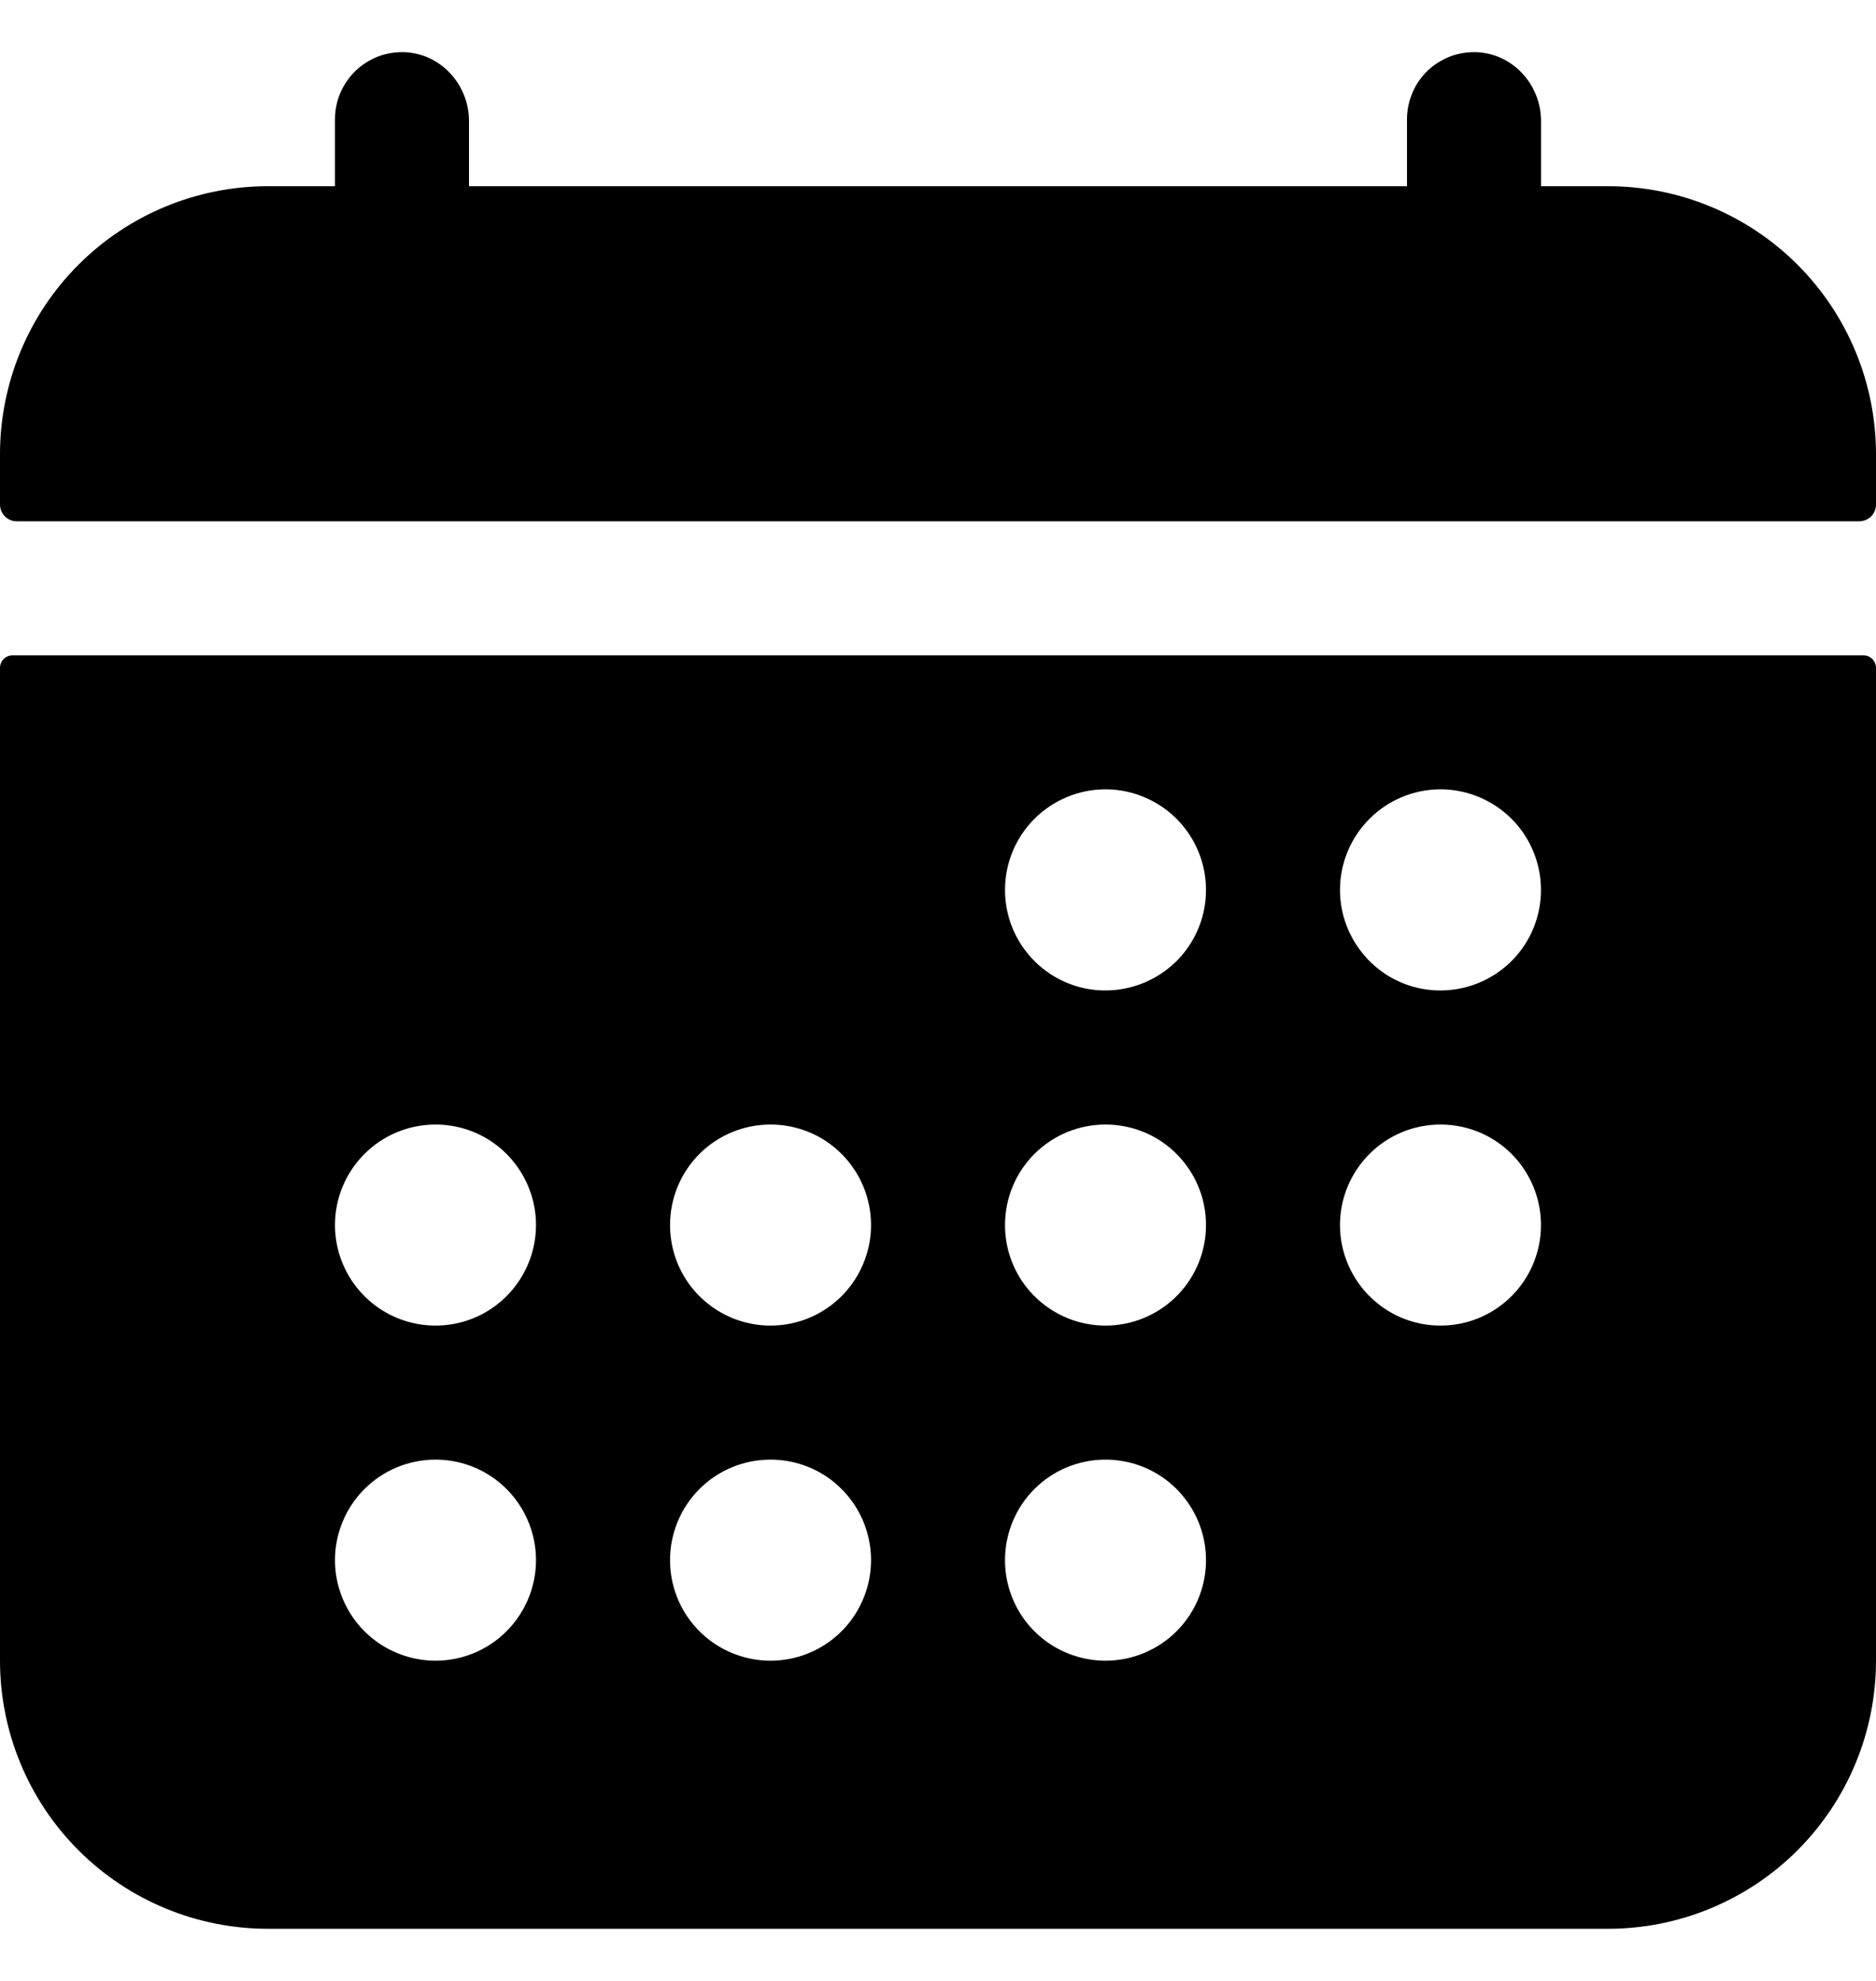 <svg width="18" height="19" viewBox="0 0 18 19" fill="none" xmlns="http://www.w3.org/2000/svg">
<path d="M18 4.357C18 3.675 17.729 3.021 17.247 2.539C16.765 2.057 16.111 1.786 15.429 1.786H14.786V1.161C14.786 0.815 14.52 0.518 14.174 0.501C14.087 0.497 14 0.51 13.918 0.54C13.837 0.571 13.762 0.617 13.699 0.677C13.636 0.737 13.586 0.81 13.552 0.89C13.518 0.97 13.5 1.056 13.5 1.143V1.786H4.5V1.161C4.5 0.815 4.234 0.518 3.888 0.501C3.801 0.497 3.714 0.51 3.633 0.54C3.551 0.571 3.477 0.617 3.414 0.677C3.351 0.737 3.301 0.81 3.266 0.89C3.232 0.97 3.214 1.056 3.214 1.143V1.786H2.571C1.889 1.786 1.235 2.057 0.753 2.539C0.271 3.021 0 3.675 0 4.357V4.839C0 4.882 0.017 4.923 0.047 4.953C0.077 4.983 0.118 5 0.161 5H17.839C17.882 5 17.923 4.983 17.953 4.953C17.983 4.923 18 4.882 18 4.839V4.357ZM0 15.928C0 16.61 0.271 17.265 0.753 17.747C1.235 18.229 1.889 18.5 2.571 18.5H15.429C16.111 18.5 16.765 18.229 17.247 17.747C17.729 17.265 18 16.61 18 15.928V6.406C18 6.374 17.987 6.344 17.965 6.321C17.942 6.298 17.911 6.286 17.88 6.286H0.121C0.089 6.286 0.058 6.298 0.035 6.321C0.013 6.344 0 6.374 0 6.406V15.928ZM13.821 7.571C14.012 7.571 14.199 7.628 14.357 7.734C14.516 7.84 14.639 7.99 14.712 8.167C14.785 8.343 14.804 8.537 14.767 8.724C14.73 8.911 14.638 9.083 14.503 9.218C14.368 9.352 14.197 9.444 14.01 9.481C13.822 9.519 13.629 9.5 13.452 9.427C13.276 9.354 13.126 9.23 13.02 9.071C12.914 8.913 12.857 8.726 12.857 8.536C12.857 8.28 12.959 8.035 13.14 7.854C13.32 7.673 13.566 7.571 13.821 7.571ZM13.821 10.786C14.012 10.786 14.199 10.842 14.357 10.948C14.516 11.054 14.639 11.205 14.712 11.381C14.785 11.557 14.804 11.751 14.767 11.938C14.73 12.125 14.638 12.297 14.503 12.432C14.368 12.567 14.197 12.659 14.01 12.696C13.822 12.733 13.629 12.714 13.452 12.641C13.276 12.568 13.126 12.444 13.02 12.286C12.914 12.127 12.857 11.941 12.857 11.75C12.857 11.494 12.959 11.249 13.14 11.068C13.32 10.887 13.566 10.786 13.821 10.786ZM10.607 7.571C10.798 7.571 10.984 7.628 11.143 7.734C11.301 7.84 11.425 7.99 11.498 8.167C11.571 8.343 11.59 8.537 11.553 8.724C11.516 8.911 11.424 9.083 11.289 9.218C11.154 9.352 10.982 9.444 10.795 9.481C10.608 9.519 10.414 9.5 10.238 9.427C10.062 9.354 9.911 9.23 9.805 9.071C9.699 8.913 9.643 8.726 9.643 8.536C9.643 8.28 9.744 8.035 9.925 7.854C10.106 7.673 10.351 7.571 10.607 7.571ZM10.607 10.786C10.798 10.786 10.984 10.842 11.143 10.948C11.301 11.054 11.425 11.205 11.498 11.381C11.571 11.557 11.59 11.751 11.553 11.938C11.516 12.125 11.424 12.297 11.289 12.432C11.154 12.567 10.982 12.659 10.795 12.696C10.608 12.733 10.414 12.714 10.238 12.641C10.062 12.568 9.911 12.444 9.805 12.286C9.699 12.127 9.643 11.941 9.643 11.75C9.643 11.494 9.744 11.249 9.925 11.068C10.106 10.887 10.351 10.786 10.607 10.786ZM10.607 14C10.798 14 10.984 14.056 11.143 14.162C11.301 14.268 11.425 14.419 11.498 14.595C11.571 14.771 11.59 14.965 11.553 15.152C11.516 15.339 11.424 15.511 11.289 15.646C11.154 15.781 10.982 15.873 10.795 15.91C10.608 15.947 10.414 15.928 10.238 15.855C10.062 15.782 9.911 15.659 9.805 15.5C9.699 15.341 9.643 15.155 9.643 14.964C9.643 14.709 9.744 14.463 9.925 14.282C10.106 14.101 10.351 14 10.607 14ZM7.393 10.786C7.584 10.786 7.77 10.842 7.929 10.948C8.087 11.054 8.211 11.205 8.284 11.381C8.357 11.557 8.376 11.751 8.339 11.938C8.301 12.125 8.21 12.297 8.075 12.432C7.94 12.567 7.768 12.659 7.581 12.696C7.394 12.733 7.2 12.714 7.024 12.641C6.848 12.568 6.697 12.444 6.591 12.286C6.485 12.127 6.429 11.941 6.429 11.75C6.429 11.494 6.53 11.249 6.711 11.068C6.892 10.887 7.137 10.786 7.393 10.786ZM7.393 14C7.584 14 7.77 14.056 7.929 14.162C8.087 14.268 8.211 14.419 8.284 14.595C8.357 14.771 8.376 14.965 8.339 15.152C8.301 15.339 8.21 15.511 8.075 15.646C7.94 15.781 7.768 15.873 7.581 15.91C7.394 15.947 7.2 15.928 7.024 15.855C6.848 15.782 6.697 15.659 6.591 15.5C6.485 15.341 6.429 15.155 6.429 14.964C6.429 14.709 6.53 14.463 6.711 14.282C6.892 14.101 7.137 14 7.393 14ZM4.179 10.786C4.369 10.786 4.556 10.842 4.714 10.948C4.873 11.054 4.996 11.205 5.069 11.381C5.142 11.557 5.162 11.751 5.124 11.938C5.087 12.125 4.995 12.297 4.86 12.432C4.726 12.567 4.554 12.659 4.367 12.696C4.18 12.733 3.986 12.714 3.81 12.641C3.633 12.568 3.483 12.444 3.377 12.286C3.271 12.127 3.214 11.941 3.214 11.75C3.214 11.494 3.316 11.249 3.497 11.068C3.678 10.887 3.923 10.786 4.179 10.786ZM4.179 14C4.369 14 4.556 14.056 4.714 14.162C4.873 14.268 4.996 14.419 5.069 14.595C5.142 14.771 5.162 14.965 5.124 15.152C5.087 15.339 4.995 15.511 4.86 15.646C4.726 15.781 4.554 15.873 4.367 15.91C4.18 15.947 3.986 15.928 3.81 15.855C3.633 15.782 3.483 15.659 3.377 15.5C3.271 15.341 3.214 15.155 3.214 14.964C3.214 14.709 3.316 14.463 3.497 14.282C3.678 14.101 3.923 14 4.179 14Z" fill="black"/>
</svg>

